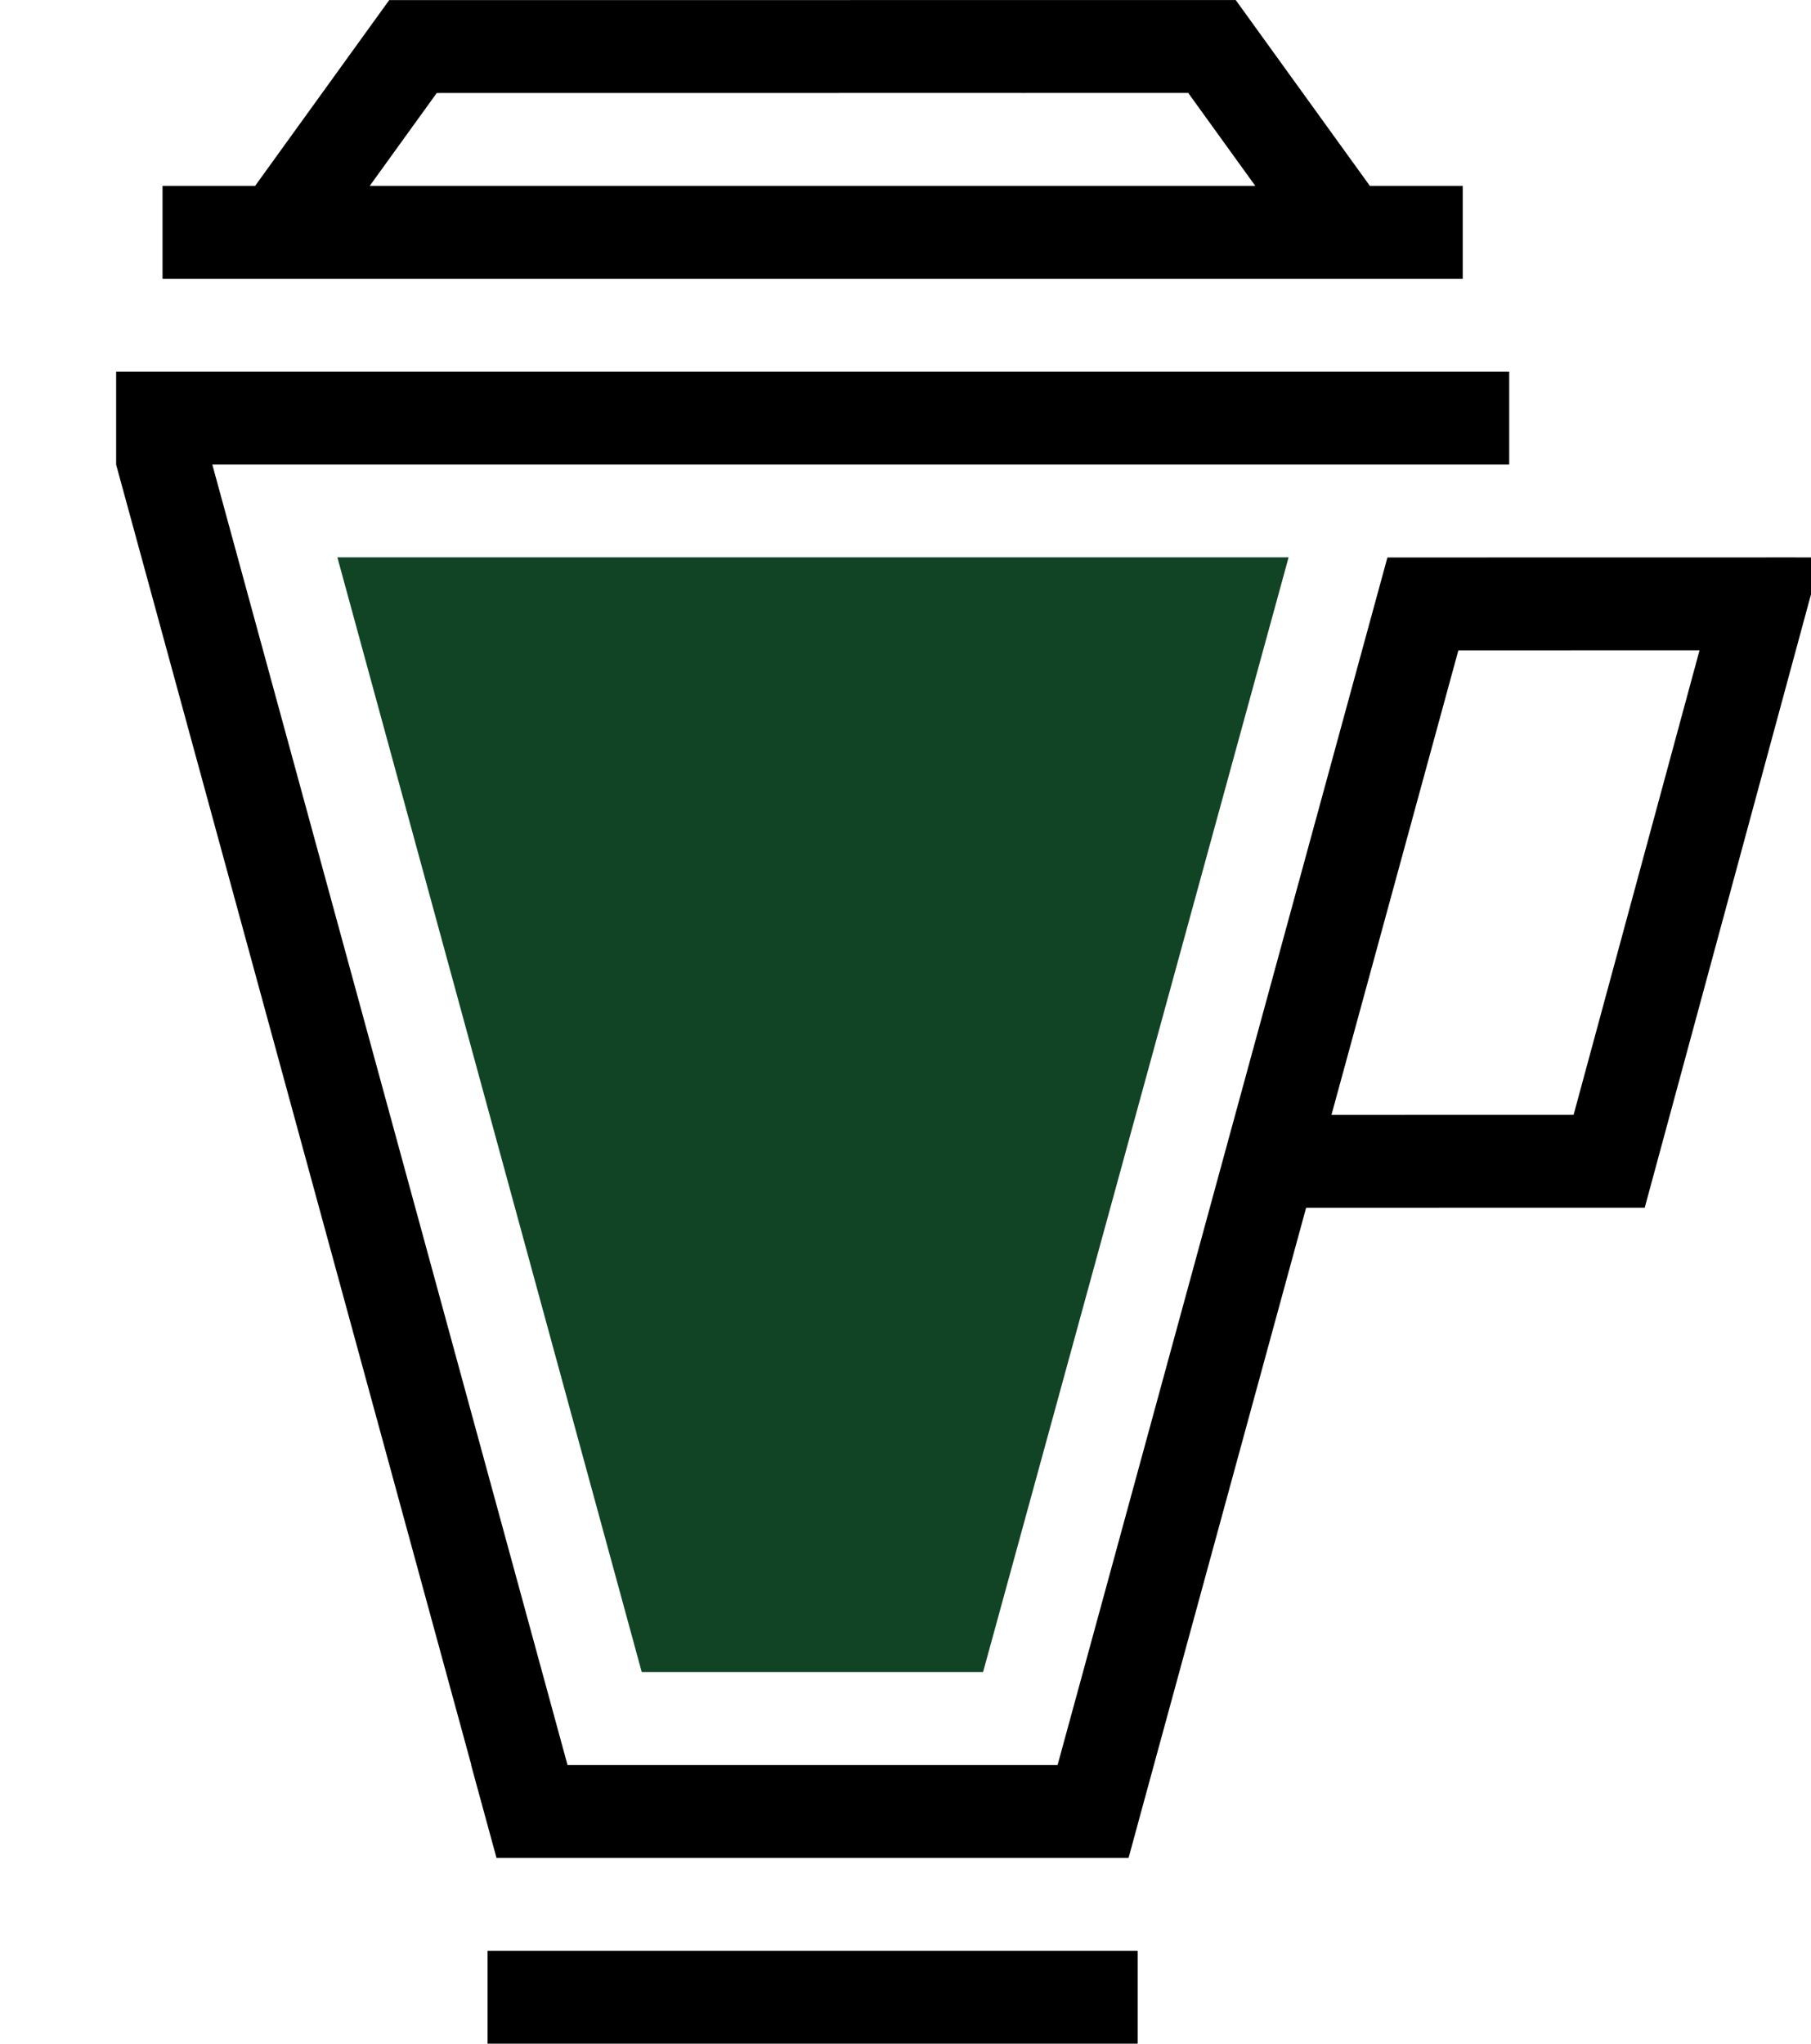<svg width="78" height="88" viewBox="0 0 78 88" fill="none" xmlns="http://www.w3.org/2000/svg">
<g clip-path="url(#clip0_250_420)">
<path d="M14.531 24H55.5L42.341 72H27.64L14.531 24Z" fill="#114425"/>
<path fill-rule="evenodd" clip-rule="evenodd" d="M44 4.003L51.177 4.002L54.066 8.004H15.924L18.811 4.005L44 4.002V4.003ZM63 8.004H59L53.229 0.011V0.002L53.223 0.002L53.221 0L53.218 0.002L49 0.002V0.002L16.773 0.005V0.011L16.763 0.004L10.988 8.004H7V12.004H63V8.004ZM5.002 16.003H65.002V20.003H9.144L24.444 76.004H45.55L59.754 24.014L59.756 24.015V24.005L77.346 24.002V24.003H78.431L70.841 51.994V52.004L56.255 52.006L49.002 78.55V78.556L48.607 80.004H21.385L20.292 76.004H20.301L5 20L5.002 20V16.003ZM67.775 48.004L73.199 28.003L62.812 28.005L57.347 48.006L67.775 48.004ZM49 84H21V88H49V84Z" fill="black"/>
</g>
<defs>
<clipPath id="clip0_250_420">
<rect width="78" height="88" fill="white"/>
</clipPath>
</defs>
</svg>

